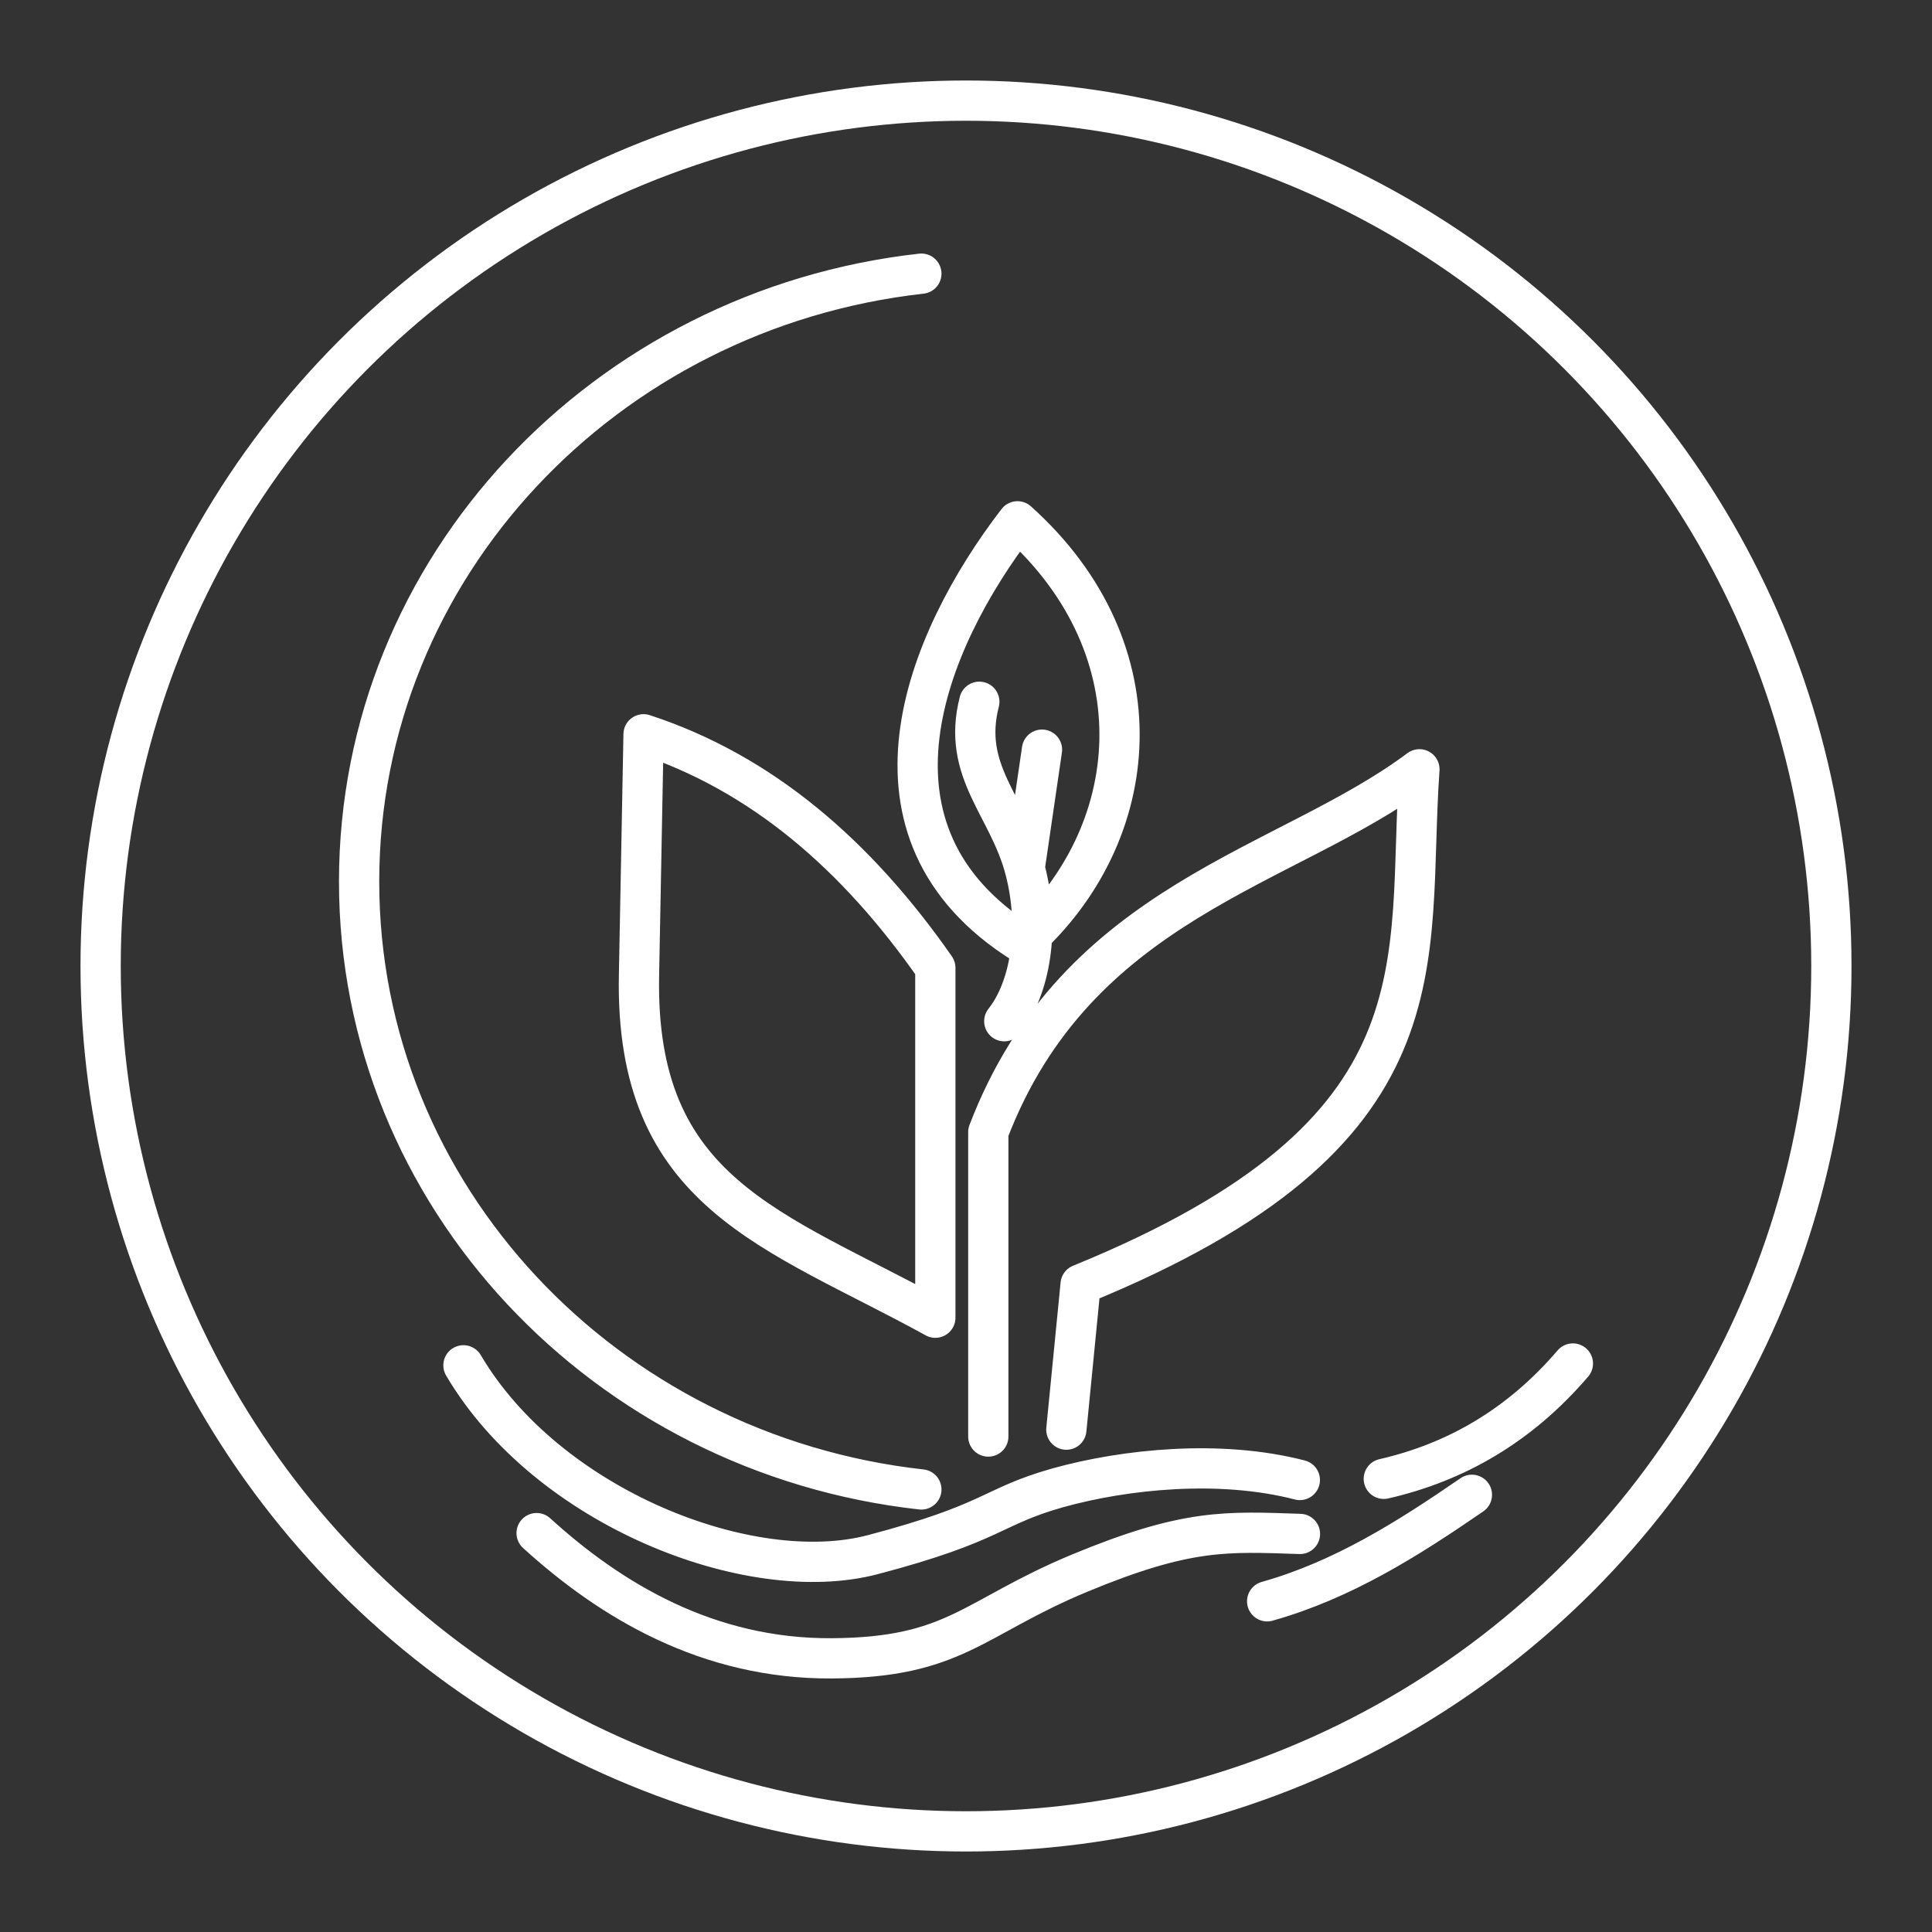 <?xml version="1.0" encoding="UTF-8"?><svg id="a" xmlns="http://www.w3.org/2000/svg" viewBox="0 0 48 48"><rect x="0" y="0" width="48" height="48" fill="#333333" stroke="none"/><defs><style>.b{fill:none;stroke:#fff;stroke-linecap:round;stroke-linejoin:round;}</style></defs><path class="b" d="M13.332,38.09c1.844,1.678,4.256,3.129,7.332,3.111,3.076-.019,3.489-1.005,6.157-2.116,2.668-1.107,3.643-1.036,5.476-.975M36.569,37.138c-1.587,1.092-3.205,2.116-5.087,2.646M39.078,33.876c-1.33,1.553-2.918,2.457-4.698,2.865M11.514,33.921c2.083,3.534,7.117,5.507,10.167,4.705,3.046-.801,2.929-1.19,4.604-1.663,1.674-.465,4.029-.707,6.009-.193M22.891,37.005c-7.861-.873-13.969-7.302-13.969-15.103s6.108-14.226,13.969-15.103M23.238,32.738v-8.693c-1.954-2.801-4.316-4.842-7.249-5.802l-.113,5.979c-.11,5.446,3.345,6.312,7.362,8.515ZM24.554,35.69v-7.563c2.207-5.768,7.423-6.55,10.711-9.014-.34,4.823.847,9.022-8.417,12.797l-.355,3.609M25.888,18.625l-.431,2.948M24.331,17.435c-.446,1.739.718,2.581,1.134,4.161.386,1.463.132,2.963-.514,3.776M25.404,23.429c-4.362-2.748-2.426-7.484-.125-10.477,3.583,3.213,3.133,7.801.125,10.477Z"/><circle class="b" cx="24" cy="24" r="21.5"/></svg>